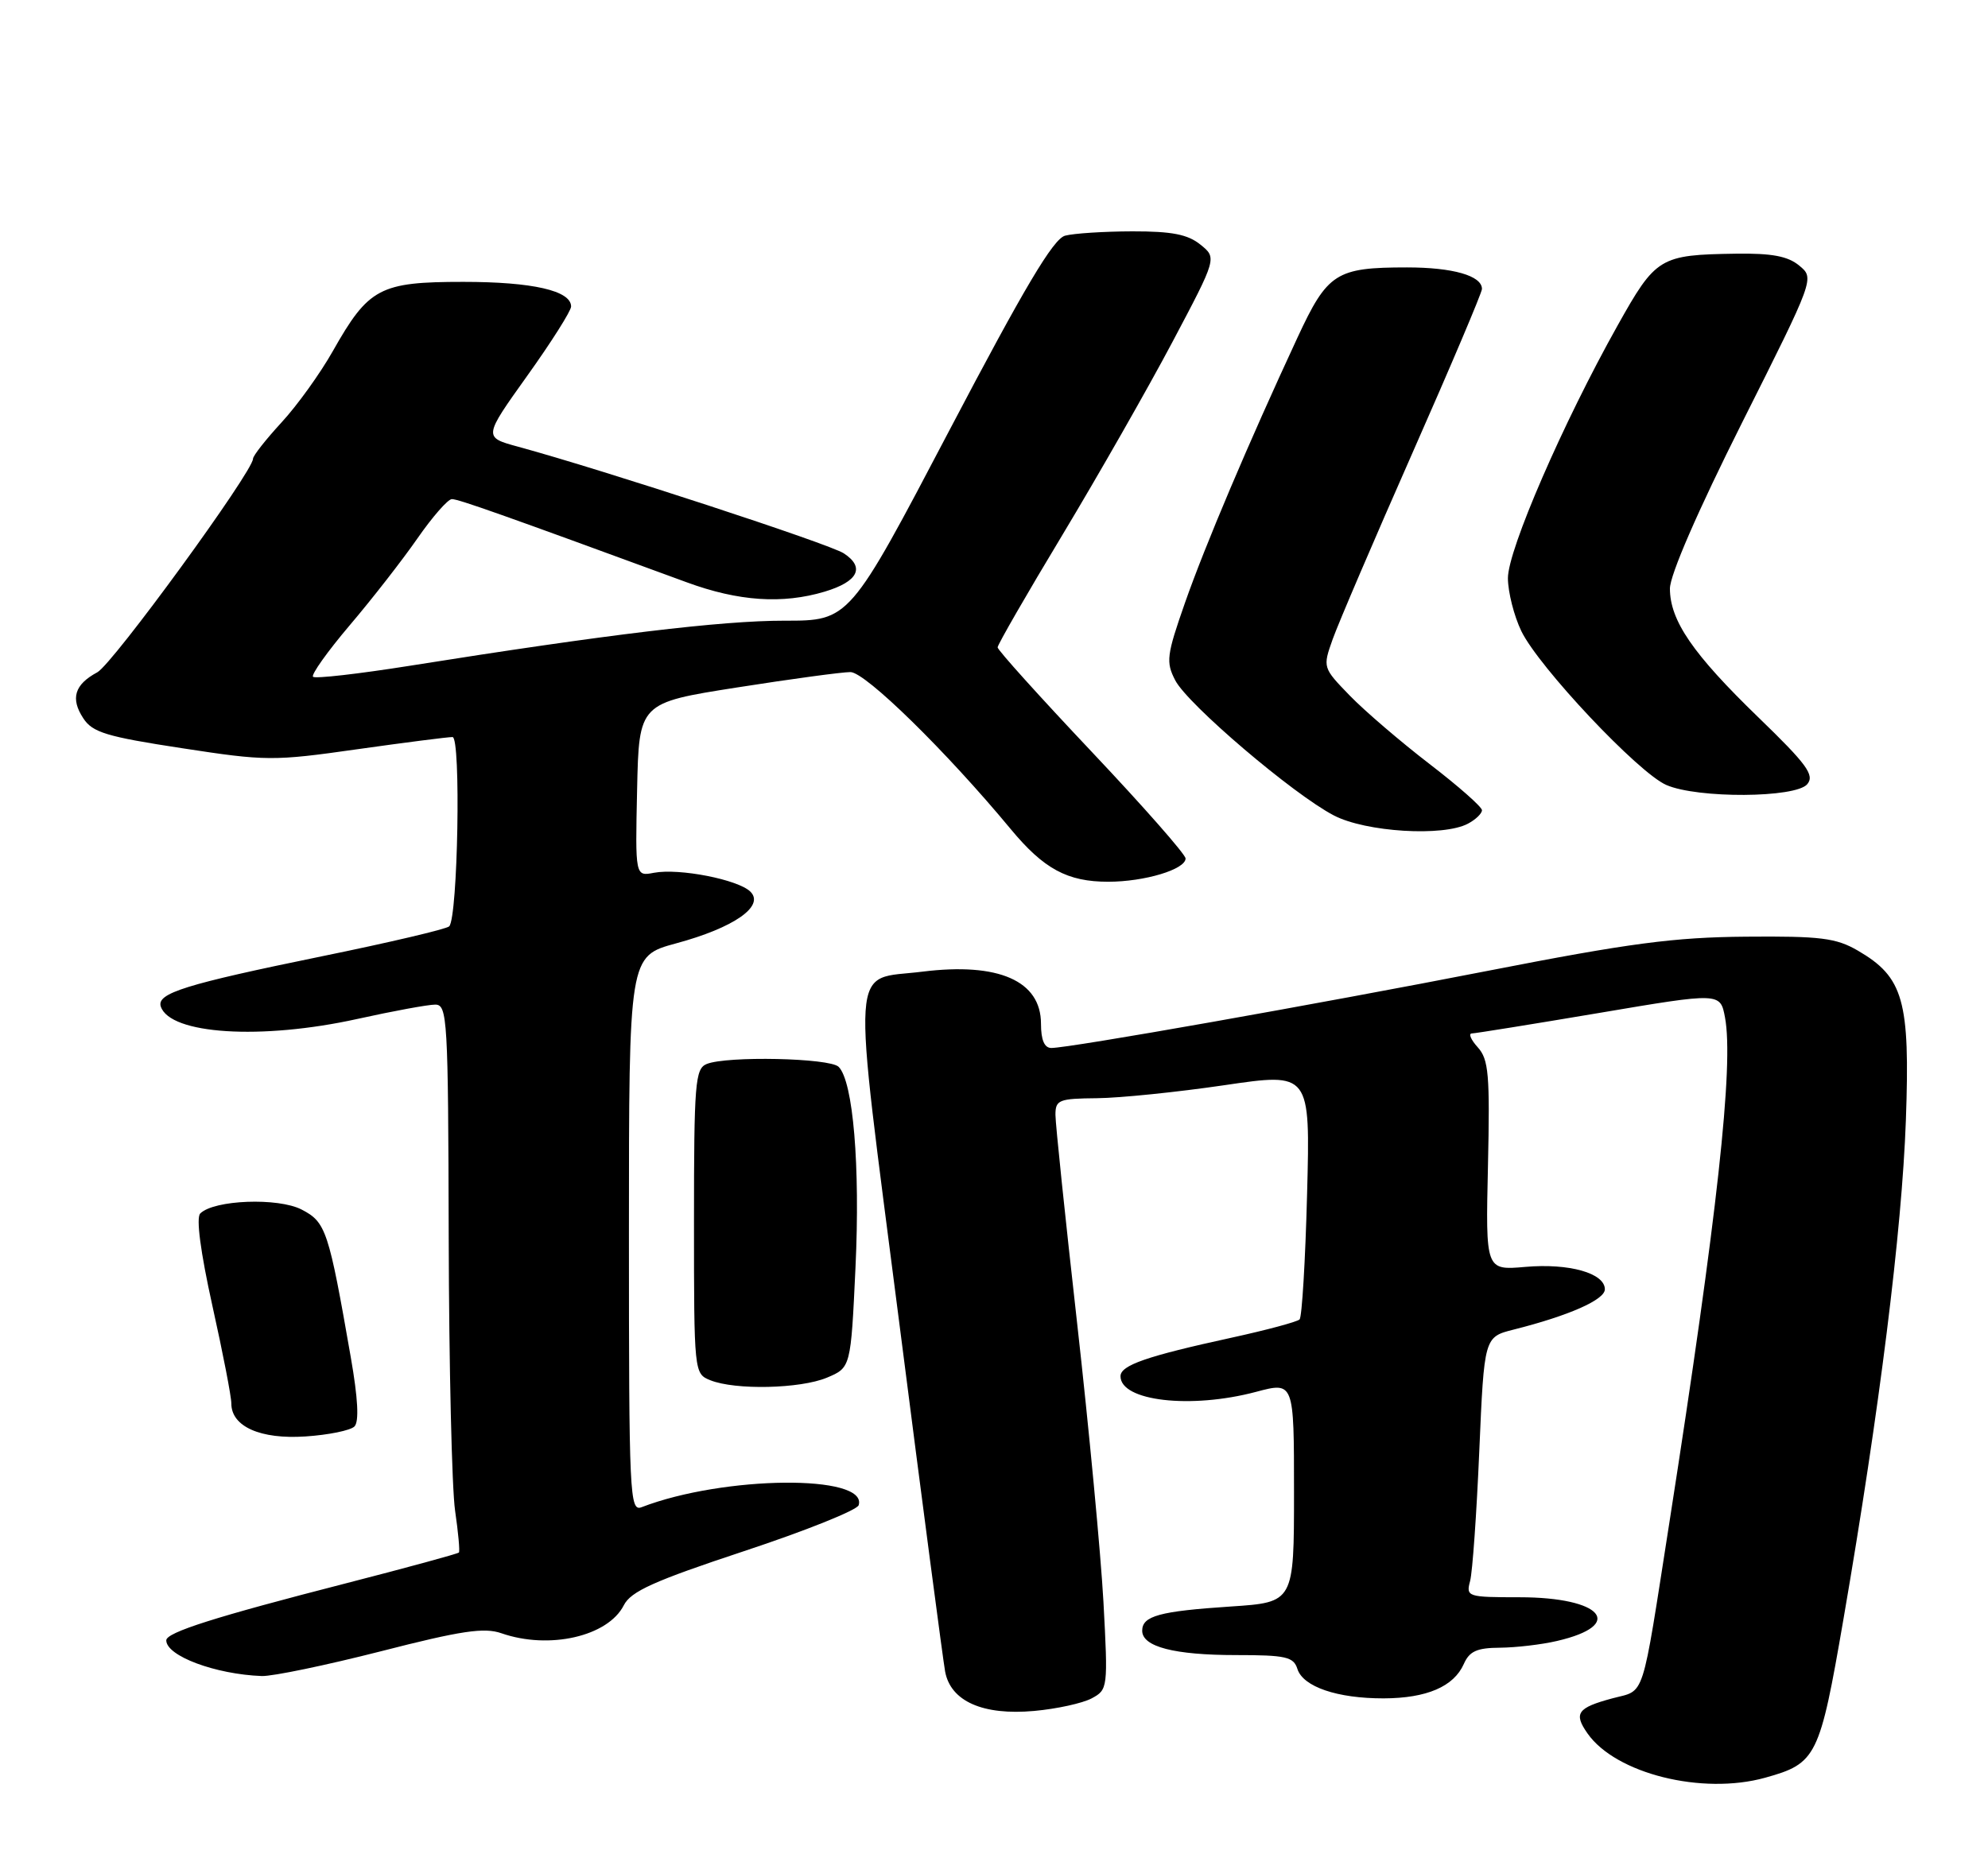 <?xml version="1.0" encoding="UTF-8" standalone="no"?>
<!DOCTYPE svg PUBLIC "-//W3C//DTD SVG 1.1//EN" "http://www.w3.org/Graphics/SVG/1.1/DTD/svg11.dtd" >
<svg xmlns="http://www.w3.org/2000/svg" xmlns:xlink="http://www.w3.org/1999/xlink" version="1.1" viewBox="0 0 275 256">
 <g >
 <path fill="currentColor"
d=" M 244.17 245.97 C 251.29 243.99 251.71 243.15 255.01 224.00 C 260.00 195.02 263.09 170.32 263.64 155.00 C 264.23 138.43 263.32 135.21 257.00 131.53 C 253.98 129.78 251.87 129.51 241.50 129.60 C 231.59 129.68 225.40 130.50 206.00 134.29 C 181.83 139.01 147.97 145.00 145.43 145.00 C 144.47 145.00 144.00 143.89 144.00 141.65 C 144.00 135.71 138.14 133.13 127.60 134.44 C 117.51 135.71 117.79 131.47 124.41 183.14 C 127.60 208.09 130.46 229.76 130.74 231.29 C 131.51 235.40 135.97 237.37 143.05 236.73 C 146.18 236.45 149.76 235.66 151.01 234.99 C 153.25 233.79 153.28 233.56 152.64 221.64 C 152.27 214.96 150.63 197.57 148.99 183.00 C 147.35 168.43 146.00 155.49 146.00 154.25 C 146.00 152.18 146.47 152.00 151.75 151.95 C 154.91 151.92 162.84 151.11 169.37 150.15 C 181.25 148.40 181.25 148.40 180.81 165.18 C 180.57 174.41 180.10 182.23 179.77 182.56 C 179.44 182.89 175.20 184.03 170.34 185.09 C 158.60 187.65 155.00 188.90 155.00 190.42 C 155.00 193.86 164.71 194.98 173.75 192.58 C 179.00 191.18 179.00 191.18 179.00 206.44 C 179.00 221.70 179.00 221.70 170.25 222.28 C 160.40 222.93 158.00 223.58 158.00 225.63 C 158.00 227.85 162.44 229.00 171.00 229.00 C 177.87 229.00 178.94 229.24 179.47 230.92 C 180.26 233.39 184.98 235.00 191.40 234.99 C 197.36 234.97 201.10 233.36 202.49 230.23 C 203.27 228.46 204.31 228.00 207.49 227.98 C 209.69 227.96 213.24 227.55 215.37 227.05 C 224.93 224.84 221.64 221.00 210.19 221.00 C 202.98 221.00 202.78 220.93 203.36 218.75 C 203.69 217.51 204.26 209.41 204.63 200.75 C 205.31 184.99 205.31 184.99 209.40 183.96 C 217.02 182.04 222.00 179.84 222.00 178.39 C 222.00 176.16 217.06 174.76 211.00 175.29 C 205.50 175.77 205.50 175.77 205.83 161.30 C 206.11 148.69 205.93 146.58 204.42 144.91 C 203.47 143.86 203.10 142.99 203.60 142.99 C 204.09 142.98 212.03 141.70 221.23 140.15 C 237.97 137.32 237.97 137.32 238.62 140.78 C 239.85 147.34 237.54 168.31 230.95 210.50 C 227.00 235.75 227.65 233.75 223.03 234.99 C 218.20 236.29 217.65 237.06 219.60 239.84 C 223.50 245.41 235.46 248.39 244.17 245.97 Z  M 52.67 228.48 C 63.81 225.62 66.98 225.15 69.36 225.98 C 75.96 228.28 84.10 226.42 86.29 222.11 C 87.27 220.18 90.45 218.75 102.95 214.61 C 111.45 211.80 118.58 208.94 118.78 208.26 C 120.09 203.97 100.11 204.16 88.75 208.54 C 87.10 209.17 87.00 206.97 87.00 170.76 C 87.00 132.30 87.00 132.30 93.51 130.53 C 101.52 128.37 105.81 125.38 103.81 123.38 C 102.13 121.70 93.95 120.10 90.46 120.76 C 87.87 121.26 87.87 121.26 88.13 109.26 C 88.39 97.25 88.39 97.25 101.95 95.12 C 109.40 93.95 116.46 92.99 117.64 92.99 C 119.71 93.00 130.90 103.96 139.80 114.70 C 144.39 120.24 147.65 122.00 153.30 122.00 C 158.33 122.00 164.00 120.29 164.00 118.78 C 164.00 118.22 158.15 111.57 151.00 104.00 C 143.85 96.43 138.00 89.94 138.00 89.57 C 138.00 89.20 142.04 82.18 146.99 73.97 C 151.93 65.75 158.76 53.78 162.16 47.36 C 168.34 35.69 168.34 35.69 166.06 33.85 C 164.31 32.43 162.11 32.00 156.64 32.01 C 152.71 32.02 148.52 32.29 147.33 32.61 C 145.70 33.05 141.72 39.75 131.33 59.54 C 117.50 85.89 117.50 85.89 108.50 85.88 C 99.84 85.87 83.92 87.78 56.67 92.12 C 49.61 93.24 43.59 93.93 43.30 93.64 C 43.02 93.35 45.30 90.14 48.38 86.51 C 51.46 82.89 55.67 77.48 57.74 74.50 C 59.81 71.52 61.95 69.07 62.50 69.06 C 63.38 69.04 69.31 71.14 95.00 80.57 C 102.15 83.20 108.24 83.61 114.08 81.86 C 118.71 80.47 119.69 78.50 116.72 76.56 C 114.71 75.25 83.46 65.02 71.68 61.81 C 66.86 60.50 66.86 60.50 72.93 52.00 C 76.27 47.33 79.00 43.01 79.00 42.41 C 79.00 40.22 73.68 39.00 64.09 39.00 C 52.53 39.00 50.99 39.82 46.04 48.58 C 44.31 51.65 41.12 56.09 38.95 58.44 C 36.78 60.80 35.00 63.06 35.00 63.47 C 35.00 65.24 15.58 91.89 13.46 93.02 C 10.31 94.71 9.72 96.64 11.52 99.38 C 12.79 101.34 14.74 101.93 25.16 103.52 C 36.80 105.31 37.81 105.32 49.40 103.67 C 56.06 102.73 61.99 101.97 62.60 101.98 C 63.78 102.00 63.34 126.90 62.14 128.17 C 61.79 128.54 53.85 130.41 44.50 132.32 C 25.62 136.19 21.65 137.43 22.24 139.26 C 23.51 143.12 36.14 143.92 49.45 140.98 C 54.37 139.89 59.21 139.00 60.20 139.00 C 61.89 139.00 62.00 140.88 62.07 171.25 C 62.11 188.99 62.51 205.97 62.95 209.00 C 63.39 212.03 63.63 214.64 63.48 214.81 C 63.33 214.98 56.30 216.90 47.86 219.07 C 29.79 223.71 23.00 225.86 23.00 226.96 C 23.00 229.12 29.79 231.66 36.21 231.90 C 37.70 231.95 45.10 230.41 52.67 228.48 Z  M 49.03 197.37 C 49.69 196.71 49.52 193.50 48.53 187.83 C 45.46 170.21 45.09 169.10 41.73 167.36 C 38.47 165.67 29.59 166.01 27.70 167.90 C 27.11 168.49 27.73 173.21 29.38 180.67 C 30.83 187.18 32.01 193.26 32.00 194.19 C 32.00 197.38 36.02 199.17 42.26 198.75 C 45.44 198.54 48.48 197.92 49.03 197.37 Z  M 114.38 190.62 C 117.69 189.23 117.69 189.23 118.34 175.37 C 119.00 161.31 118.02 149.62 116.01 147.61 C 114.78 146.38 100.53 146.08 97.75 147.22 C 96.16 147.87 96.00 149.88 96.00 169.00 C 96.00 189.91 96.02 190.07 98.25 190.97 C 101.70 192.36 110.68 192.16 114.38 190.62 Z  M 203.07 113.96 C 204.13 113.40 205.00 112.56 205.00 112.10 C 205.00 111.65 201.74 108.77 197.75 105.71 C 193.76 102.64 188.80 98.39 186.73 96.26 C 182.97 92.38 182.96 92.36 184.35 88.44 C 185.12 86.27 190.08 74.69 195.37 62.70 C 200.67 50.70 205.00 40.48 205.00 39.98 C 205.00 38.15 200.98 37.00 194.63 37.00 C 184.81 37.00 183.64 37.75 179.48 46.71 C 172.69 61.33 166.69 75.49 163.91 83.43 C 161.38 90.66 161.26 91.60 162.57 94.13 C 164.28 97.45 178.88 109.89 184.50 112.82 C 188.92 115.13 199.66 115.79 203.07 113.96 Z  M 250.00 108.50 C 251.04 107.25 249.96 105.76 243.23 99.25 C 234.17 90.48 231.01 85.87 231.00 81.44 C 231.00 79.56 234.84 70.72 241.00 58.44 C 251.01 38.50 251.01 38.50 248.89 36.75 C 247.31 35.44 245.10 35.03 240.14 35.10 C 229.58 35.26 229.06 35.57 223.76 45.04 C 216.20 58.53 208.58 76.10 208.59 80.00 C 208.60 81.92 209.43 85.22 210.45 87.33 C 212.86 92.30 226.63 106.93 230.50 108.61 C 234.82 110.50 248.40 110.42 250.00 108.50 Z "/>
</g>
</svg>